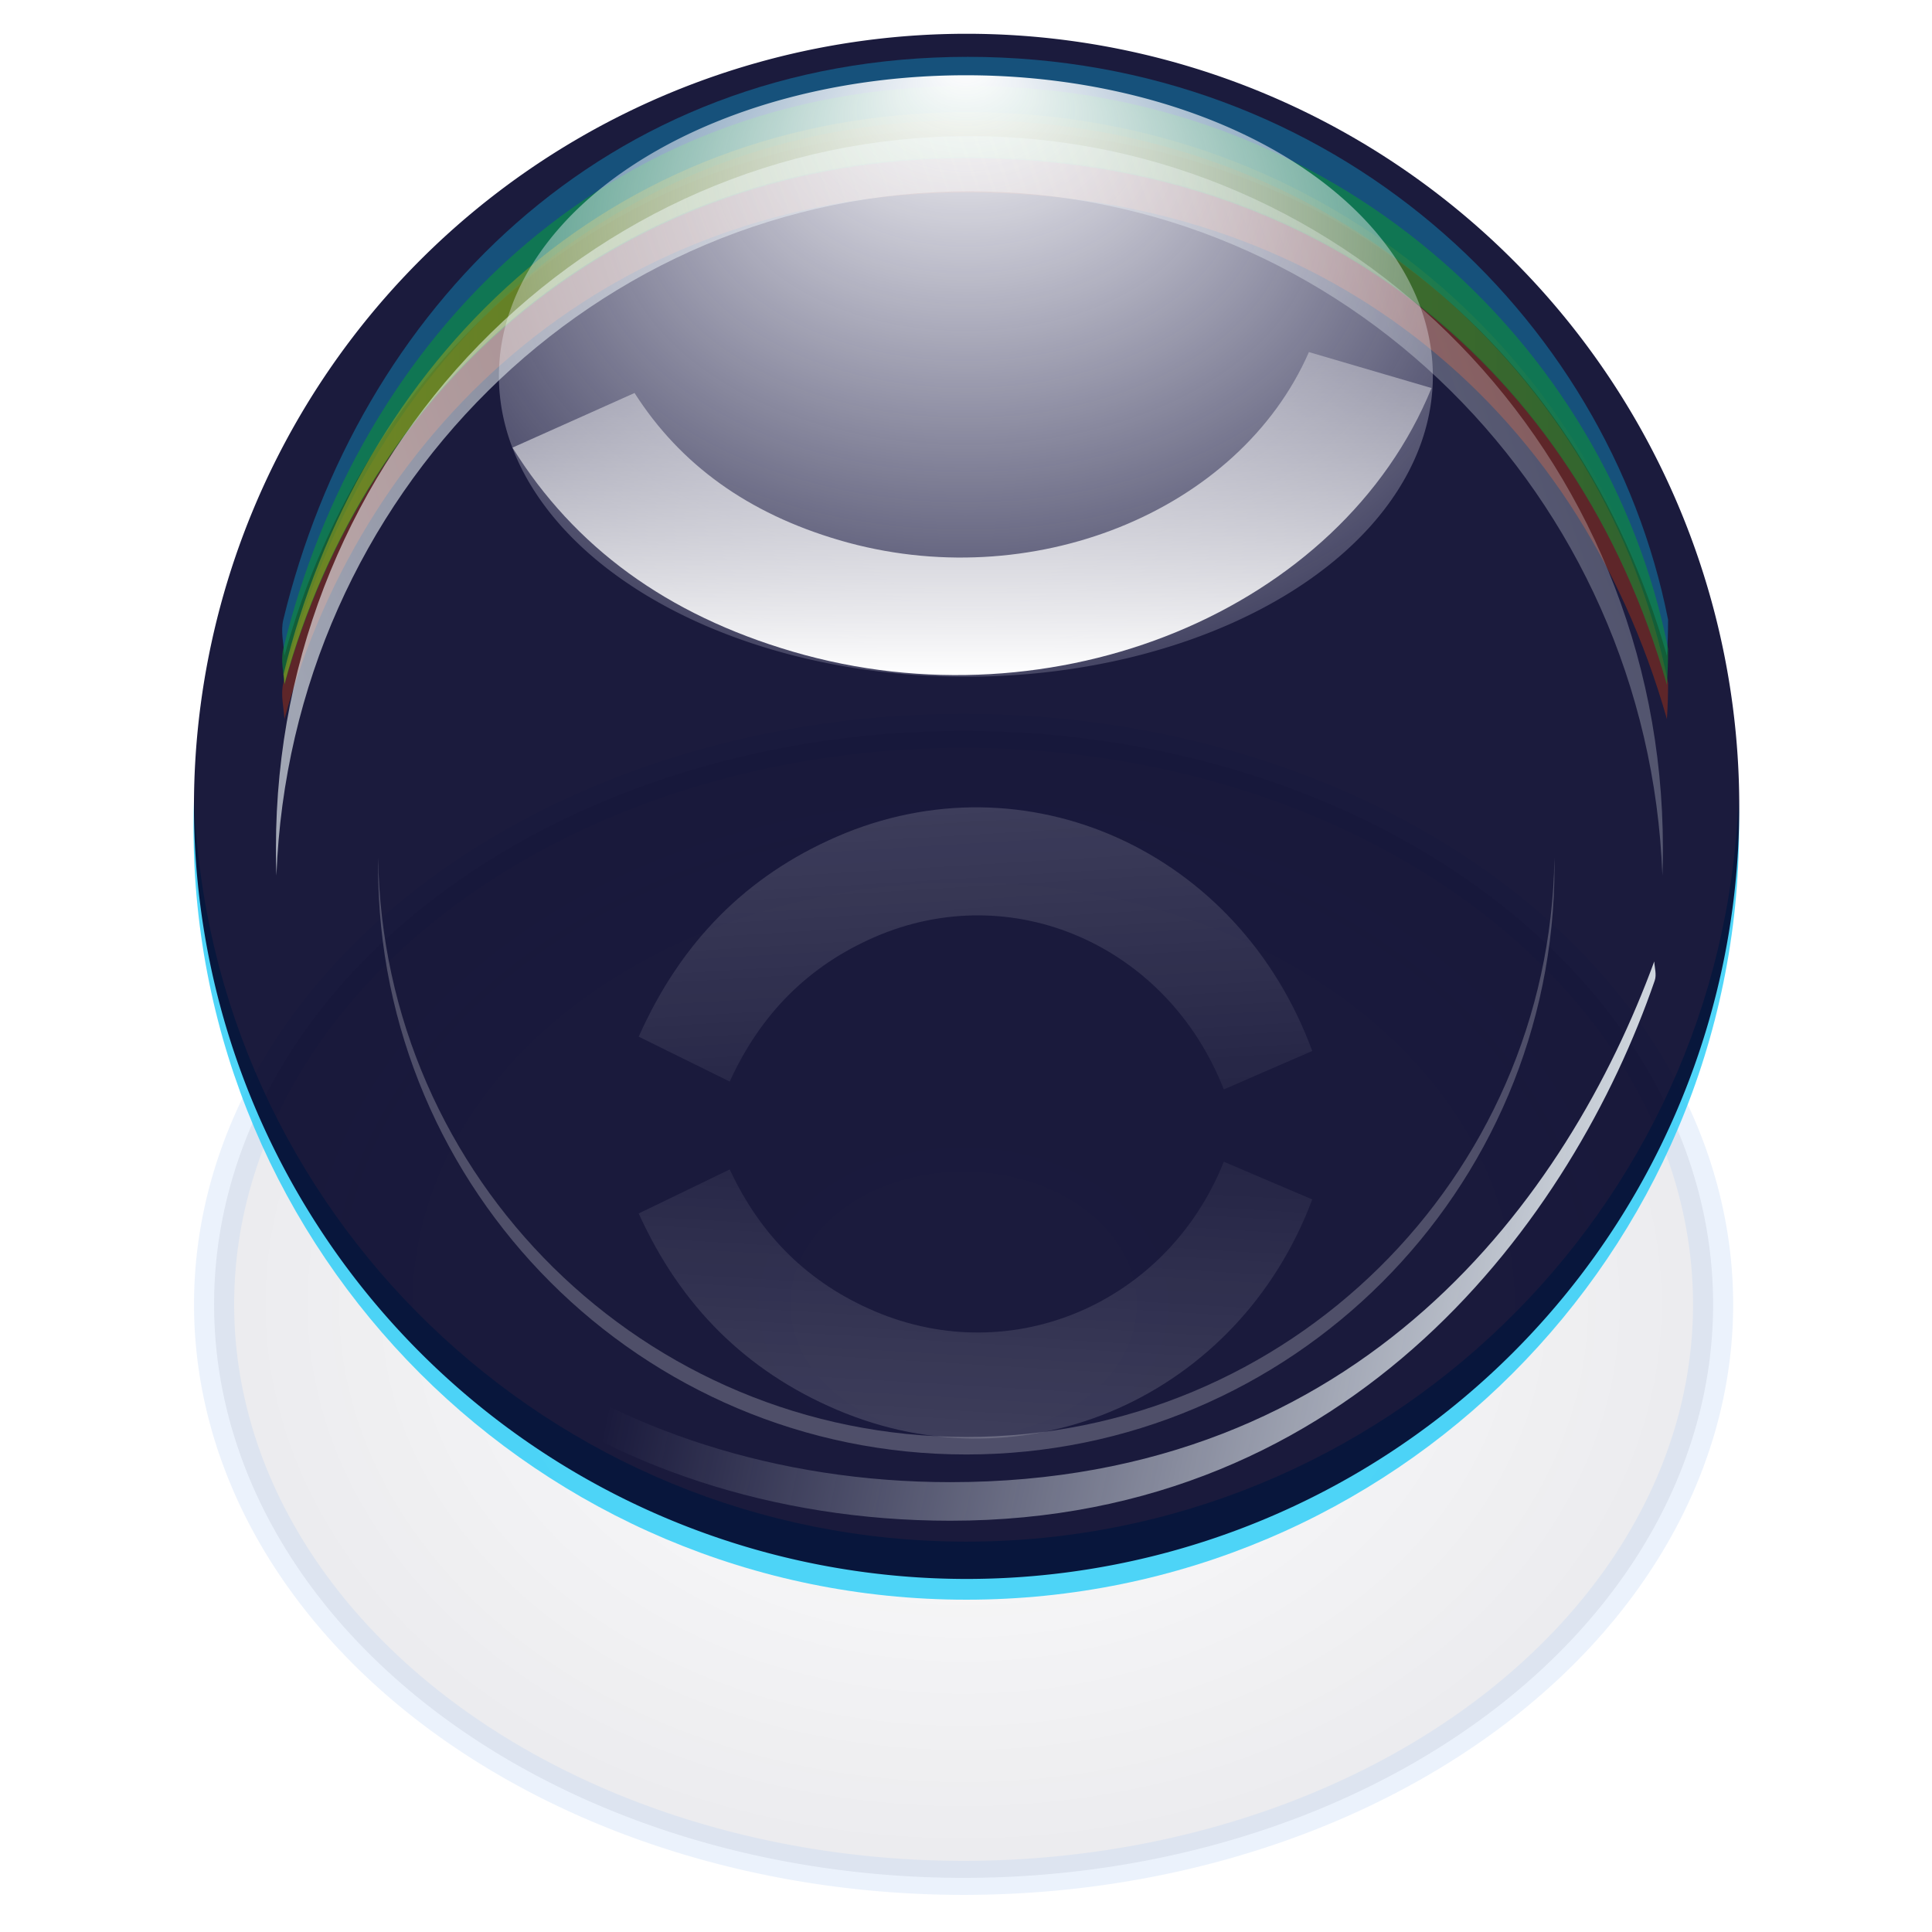 <?xml version="1.0" encoding="UTF-8" standalone="no"?>
<!-- Created with Inkscape (http://www.inkscape.org/) -->
<svg
   xmlns:dc="http://purl.org/dc/elements/1.1/"
   xmlns:cc="http://creativecommons.org/ns#"
   xmlns:rdf="http://www.w3.org/1999/02/22-rdf-syntax-ns#"
   xmlns:svg="http://www.w3.org/2000/svg"
   xmlns="http://www.w3.org/2000/svg"
   xmlns:xlink="http://www.w3.org/1999/xlink"
   xmlns:sodipodi="http://sodipodi.sourceforge.net/DTD/sodipodi-0.dtd"
   xmlns:inkscape="http://www.inkscape.org/namespaces/inkscape"
   width="40"
   height="40"
   id="svg2"
   sodipodi:version="0.32"
   inkscape:version="0.46"
   sodipodi:docname="material.svg"
   inkscape:output_extension="org.inkscape.output.svg.inkscape"
   version="1.0"
   inkscape:export-filename="/home/pinheiro/artwork/Oxygen/Pinheiro/big.png"
   inkscape:export-xdpi="180"
   inkscape:export-ydpi="180">
  <defs
     id="defs4">
    <inkscape:perspective
       sodipodi:type="inkscape:persp3d"
       inkscape:vp_x="0 : 600 : 1"
       inkscape:vp_y="0 : 1000 : 0"
       inkscape:vp_z="1920.0001 : 600 : 1"
       inkscape:persp3d-origin="960.00006 : 400 : 1"
       id="perspective133" />
    <linearGradient
       inkscape:collect="always"
       id="linearGradient5939">
      <stop
         style="stop-color:#feff06;stop-opacity:1;"
         offset="0"
         id="stop5941" />
      <stop
         style="stop-color:#feff06;stop-opacity:0;"
         offset="1"
         id="stop5943" />
    </linearGradient>
    <linearGradient
       inkscape:collect="always"
       id="linearGradient5931">
      <stop
         style="stop-color:#f5fdff;stop-opacity:1;"
         offset="0"
         id="stop5933" />
      <stop
         style="stop-color:#f5fdff;stop-opacity:0;"
         offset="1"
         id="stop5935" />
    </linearGradient>
    <linearGradient
       inkscape:collect="always"
       id="linearGradient5423">
      <stop
         style="stop-color:#ffffff;stop-opacity:1;"
         offset="0"
         id="stop5425" />
      <stop
         style="stop-color:#ffffff;stop-opacity:0;"
         offset="1"
         id="stop5427" />
    </linearGradient>
    <linearGradient
       id="linearGradient4825">
      <stop
         style="stop-color:#000024;stop-opacity:0;"
         offset="0"
         id="stop4827" />
      <stop
         style="stop-color:#000024;stop-opacity:1;"
         offset="1"
         id="stop4829" />
    </linearGradient>
    <linearGradient
       id="linearGradient4591">
      <stop
         style="stop-color:#ffffff;stop-opacity:1;"
         offset="0"
         id="stop4593" />
      <stop
         id="stop4603"
         offset="0.583"
         style="stop-color:#ffffff;stop-opacity:1;" />
      <stop
         style="stop-color:#ffffff;stop-opacity:0;"
         offset="1"
         id="stop4595" />
    </linearGradient>
    <linearGradient
       inkscape:collect="always"
       id="linearGradient4569">
      <stop
         style="stop-color:#ff1b01;stop-opacity:1;"
         offset="0"
         id="stop4571" />
      <stop
         style="stop-color:#ff1b01;stop-opacity:0;"
         offset="1"
         id="stop4573" />
    </linearGradient>
    <linearGradient
       id="linearGradient3353">
      <stop
         style="stop-color:#ffffff;stop-opacity:1;"
         offset="0"
         id="stop3355" />
      <stop
         style="stop-color:#ececff;stop-opacity:0;"
         offset="1"
         id="stop3357" />
    </linearGradient>
    <linearGradient
       id="linearGradient3220">
      <stop
         style="stop-color:#6df4ff;stop-opacity:0;"
         offset="0"
         id="stop3222" />
      <stop
         id="stop3232"
         offset="0.915"
         style="stop-color:#6df4ff;stop-opacity:0;" />
      <stop
         style="stop-color:#6df4ff;stop-opacity:1;"
         offset="1"
         id="stop3224" />
    </linearGradient>
    <linearGradient
       inkscape:collect="always"
       id="linearGradient3194">
      <stop
         style="stop-color:#01000f;stop-opacity:1;"
         offset="0"
         id="stop3196" />
      <stop
         style="stop-color:#01000f;stop-opacity:0;"
         offset="1"
         id="stop3198" />
    </linearGradient>
    <linearGradient
       id="linearGradient3168">
      <stop
         style="stop-color:#010010;stop-opacity:1;"
         offset="0"
         id="stop3170" />
      <stop
         id="stop3184"
         offset="0.125"
         style="stop-color:#00001f;stop-opacity:1" />
      <stop
         id="stop3178"
         offset="0.25"
         style="stop-color:#00003b;stop-opacity:1" />
      <stop
         style="stop-color:#000065;stop-opacity:1"
         offset="0.375"
         id="stop3186" />
      <stop
         id="stop3176"
         offset="0.5"
         style="stop-color:#000090;stop-opacity:1" />
      <stop
         style="stop-color:#0000b9;stop-opacity:1"
         offset="0.605"
         id="stop3188" />
      <stop
         style="stop-color:#0059d7;stop-opacity:1"
         offset="0.821"
         id="stop3180" />
      <stop
         id="stop3190"
         offset="0.928"
         style="stop-color:#0092ec;stop-opacity:1;" />
      <stop
         style="stop-color:#00b9f7;stop-opacity:1;"
         offset="1"
         id="stop3172" />
    </linearGradient>
    <radialGradient
       inkscape:collect="always"
       xlink:href="#linearGradient3168"
       id="radialGradient3174"
       cx="-1683.395"
       cy="5778.451"
       fx="-1983.53"
       fy="6227.127"
       r="2202.196"
       gradientTransform="matrix(0.726,-8.9463881e-8,1.0587326e-7,0.878,255.574,-6953.697)"
       gradientUnits="userSpaceOnUse" />
    <radialGradient
       inkscape:collect="always"
       xlink:href="#linearGradient3194"
       id="radialGradient3200"
       cx="-2196.382"
       cy="-514.746"
       fx="-2196.382"
       fy="-514.746"
       r="1951.678"
       gradientTransform="matrix(0.492,1.166641e-2,-1.1529316e-2,0.497,-249.267,-1551.374)"
       gradientUnits="userSpaceOnUse" />
    <radialGradient
       inkscape:collect="always"
       xlink:href="#linearGradient3220"
       id="radialGradient3230"
       cx="-2131.72"
       cy="-1730.386"
       fx="-3447.593"
       fy="-678.182"
       r="1950.198"
       gradientTransform="matrix(1.096,-1.2018535e-8,2.4281359e-8,1.735,1035.368,1126.365)"
       gradientUnits="userSpaceOnUse" />
    <filter
       inkscape:collect="always"
       id="filter3311">
      <feGaussianBlur
         inkscape:collect="always"
         stdDeviation="7.589"
         id="feGaussianBlur3313" />
    </filter>
    <filter
       inkscape:collect="always"
       id="filter3345">
      <feGaussianBlur
         inkscape:collect="always"
         stdDeviation="5.735"
         id="feGaussianBlur3347" />
    </filter>
    <radialGradient
       inkscape:collect="always"
       xlink:href="#linearGradient3353"
       id="radialGradient3361"
       cx="-1046.276"
       cy="-2136.209"
       fx="-1046.276"
       fy="-2455.432"
       r="462.295"
       gradientTransform="matrix(1.509,0,0,0.933,532.555,-143.951)"
       gradientUnits="userSpaceOnUse" />
    <filter
       inkscape:collect="always"
       id="filter4475"
       x="-0.313"
       width="1.625"
       y="-0.494"
       height="1.988">
      <feGaussianBlur
         inkscape:collect="always"
         stdDeviation="225.114"
         id="feGaussianBlur4477" />
    </filter>
    <filter
       inkscape:collect="always"
       id="filter4479"
       x="-0.216"
       width="1.432"
       y="-0.293"
       height="1.586">
      <feGaussianBlur
         inkscape:collect="always"
         stdDeviation="225.114"
         id="feGaussianBlur4481" />
    </filter>
    <filter
       inkscape:collect="always"
       id="filter4483"
       x="-0.197"
       width="1.393"
       y="-0.365"
       height="1.729">
      <feGaussianBlur
         inkscape:collect="always"
         stdDeviation="225.114"
         id="feGaussianBlur4485" />
    </filter>
    <filter
       inkscape:collect="always"
       id="filter4487"
       x="-0.215"
       width="1.43"
       y="-0.311"
       height="1.622">
      <feGaussianBlur
         inkscape:collect="always"
         stdDeviation="225.114"
         id="feGaussianBlur4489" />
    </filter>
    <filter
       inkscape:collect="always"
       id="filter4491"
       x="-0.215"
       width="1.43"
       y="-0.284"
       height="1.567">
      <feGaussianBlur
         inkscape:collect="always"
         stdDeviation="225.114"
         id="feGaussianBlur4493" />
    </filter>
    <filter
       inkscape:collect="always"
       id="filter4495"
       x="-0.231"
       width="1.462"
       y="-0.305"
       height="1.61">
      <feGaussianBlur
         inkscape:collect="always"
         stdDeviation="225.114"
         id="feGaussianBlur4497" />
    </filter>
    <filter
       inkscape:collect="always"
       id="filter4499"
       x="-0.246"
       width="1.491"
       y="-0.305"
       height="1.61">
      <feGaussianBlur
         inkscape:collect="always"
         stdDeviation="225.114"
         id="feGaussianBlur4501" />
    </filter>
    <filter
       inkscape:collect="always"
       id="filter4503"
       x="-0.267"
       width="1.535"
       y="-0.301"
       height="1.601">
      <feGaussianBlur
         inkscape:collect="always"
         stdDeviation="225.114"
         id="feGaussianBlur4505" />
    </filter>
    <filter
       inkscape:collect="always"
       id="filter4507"
       x="-0.178"
       width="1.356"
       y="-0.282"
       height="1.563">
      <feGaussianBlur
         inkscape:collect="always"
         stdDeviation="225.114"
         id="feGaussianBlur4509" />
    </filter>
    <filter
       inkscape:collect="always"
       id="filter4565"
       x="-0.133"
       width="1.266"
       y="-0.216"
       height="1.432">
      <feGaussianBlur
         inkscape:collect="always"
         stdDeviation="136.866"
         id="feGaussianBlur4567" />
    </filter>
    <radialGradient
       inkscape:collect="always"
       xlink:href="#linearGradient4591"
       id="radialGradient4635"
       gradientUnits="userSpaceOnUse"
       gradientTransform="matrix(1,-3.8810548e-7,6.3213482e-7,0.743,1.2946039e-3,-549.554)"
       cx="-1105.352"
       cy="-2100.402"
       fx="-1105.352"
       fy="-2100.402"
       r="462.295" />
    <mask
       maskUnits="userSpaceOnUse"
       id="mask4631">
      <path
         sodipodi:type="arc"
         style="opacity:1;fill:url(#radialGradient4635);fill-opacity:1;fill-rule:nonzero;stroke:none;stroke-width:3.34;stroke-linecap:round;stroke-linejoin:round;stroke-miterlimit:4;stroke-dasharray:none;stroke-dashoffset:0;stroke-opacity:1"
         id="path4633"
         sodipodi:cx="-1046.276"
         sodipodi:cy="-2136.2092"
         sodipodi:rx="462.29541"
         sodipodi:ry="285.71429"
         d="M -583.981,-2136.209 A 462.295,285.714 0 1 1 -1508.571,-2136.209 A 462.295,285.714 0 1 1 -583.981,-2136.209 z"
         transform="matrix(2.607,0,0,3.092,10961.151,4429.706)" />
    </mask>
    <radialGradient
       inkscape:collect="always"
       xlink:href="#linearGradient4569"
       id="radialGradient4637"
       gradientUnits="userSpaceOnUse"
       gradientTransform="matrix(1,0,0,0.616,0,-745.529)"
       cx="8255.139"
       cy="-1940.962"
       fx="8255.139"
       fy="-1940.962"
       r="1234.976" />
    <filter
       inkscape:collect="always"
       id="filter4676">
      <feGaussianBlur
         inkscape:collect="always"
         stdDeviation="6.828"
         id="feGaussianBlur4678" />
    </filter>
    <filter
       inkscape:collect="always"
       id="filter4853">
      <feGaussianBlur
         inkscape:collect="always"
         stdDeviation="4.742"
         id="feGaussianBlur4855" />
    </filter>
    <radialGradient
       inkscape:collect="always"
       xlink:href="#linearGradient4825"
       id="radialGradient4859"
       gradientUnits="userSpaceOnUse"
       gradientTransform="matrix(1,0,0,0.902,0,-230.45)"
       cx="101.647"
       cy="-2350.589"
       fx="101.647"
       fy="-2350.589"
       r="225.39" />
    <filter
       inkscape:collect="always"
       id="filter4882">
      <feGaussianBlur
         inkscape:collect="always"
         stdDeviation="4.27"
         id="feGaussianBlur4884" />
    </filter>
    <filter
       inkscape:collect="always"
       id="filter5419"
       x="-0.048"
       width="1.096"
       y="-0.232"
       height="1.464">
      <feGaussianBlur
         inkscape:collect="always"
         stdDeviation="6.554"
         id="feGaussianBlur5421" />
    </filter>
    <linearGradient
       inkscape:collect="always"
       xlink:href="#linearGradient5423"
       id="linearGradient5429"
       x1="-1382.314"
       y1="-2216.293"
       x2="-1382.314"
       y2="-2315.607"
       gradientUnits="userSpaceOnUse" />
    <linearGradient
       inkscape:collect="always"
       xlink:href="#linearGradient5931"
       id="linearGradient5937"
       x1="-2560.938"
       y1="-1975.938"
       x2="-606.25"
       y2="-2696.156"
       gradientUnits="userSpaceOnUse"
       gradientTransform="matrix(0.372,0,0,0.372,-412.431,-1463.894)" />
    <linearGradient
       inkscape:collect="always"
       xlink:href="#linearGradient5939"
       id="linearGradient5945"
       x1="-1636.443"
       y1="-2623.531"
       x2="-753.037"
       y2="-2623.531"
       gradientUnits="userSpaceOnUse" />
    <linearGradient
       inkscape:collect="always"
       xlink:href="#linearGradient5931"
       id="linearGradient5949"
       gradientUnits="userSpaceOnUse"
       x1="-909.666"
       y1="-2522.774"
       x2="-1612.782"
       y2="-2408.656"
       gradientTransform="matrix(0.824,0,0,-0.699,-249.541,-3667.578)" />
    <filter
       inkscape:collect="always"
       id="filter5979">
      <feGaussianBlur
         inkscape:collect="always"
         stdDeviation="7.354"
         id="feGaussianBlur5981" />
    </filter>
    <linearGradient
       inkscape:collect="always"
       xlink:href="#linearGradient5423"
       id="linearGradient5985"
       gradientUnits="userSpaceOnUse"
       x1="-1382.314"
       y1="-2216.293"
       x2="-1382.314"
       y2="-2315.607" />
    <filter
       inkscape:collect="always"
       id="filter6015"
       x="-0.07"
       width="1.14"
       y="-0.357"
       height="1.713">
      <feGaussianBlur
         inkscape:collect="always"
         stdDeviation="9.559"
         id="feGaussianBlur6017" />
    </filter>
    <linearGradient
       inkscape:collect="always"
       xlink:href="#linearGradient5423"
       id="linearGradient6021"
       gradientUnits="userSpaceOnUse"
       x1="-1382.314"
       y1="-2216.293"
       x2="-1382.314"
       y2="-2315.607" />
    <filter
       inkscape:collect="always"
       id="filter3288">
      <feGaussianBlur
         inkscape:collect="always"
         stdDeviation="1.131"
         id="feGaussianBlur3290" />
    </filter>
    <filter
       inkscape:collect="always"
       id="filter3292">
      <feGaussianBlur
         inkscape:collect="always"
         stdDeviation="3.733"
         id="feGaussianBlur3294" />
    </filter>
    <radialGradient
       inkscape:collect="always"
       xlink:href="#linearGradient4825"
       id="radialGradient2534"
       gradientUnits="userSpaceOnUse"
       gradientTransform="matrix(1,0,0,0.902,0,-230.45)"
       cx="101.647"
       cy="-2350.589"
       fx="101.647"
       fy="-2350.589"
       r="225.39" />
  </defs>
  <sodipodi:namedview
     id="base"
     pagecolor="#ffffff"
     bordercolor="#666666"
     borderopacity="1.0"
     inkscape:pageopacity="0.0"
     inkscape:pageshadow="2"
     inkscape:zoom="6.5700346"
     inkscape:cx="21.624729"
     inkscape:cy="22.713745"
     inkscape:document-units="px"
     inkscape:current-layer="layer1"
     showgrid="false"
     inkscape:window-width="1264"
     inkscape:window-height="669"
     inkscape:window-x="241"
     inkscape:window-y="4"
     showguides="true"
     inkscape:guide-bbox="true" />
  <g
     inkscape:label="Camada 1"
     inkscape:groupmode="layer"
     id="layer1"
     transform="translate(1288.376,3079.15)">
    <g
       id="g2536">
      <path
         transform="matrix(3.4396884e-2,0,0,3.7573265e-2,-1226.976,-2973.066)"
         id="path4865"
         d="M -1529.524,-2216.688 C -1529.6,-2214.035 -1529.63,-2211.367 -1529.63,-2208.698 C -1529.63,-2042.828 -1382.548,-1908.219 -1201.312,-1908.219 C -1020.077,-1908.219 -872.995,-2042.828 -872.995,-2208.698 C -872.995,-2211.367 -873.025,-2214.035 -873.101,-2216.688 C -877.73,-2054.504 -1022.994,-1924.198 -1201.312,-1924.198 C -1379.631,-1924.198 -1524.895,-2054.504 -1529.524,-2216.688 z"
         style="opacity:0.355;fill:#ffffff;fill-opacity:0.578;fill-rule:nonzero;stroke:none;stroke-width:3.34;stroke-linecap:round;stroke-linejoin:round;stroke-miterlimit:4;stroke-dasharray:none;stroke-dashoffset:0;stroke-opacity:1;filter:url(#filter4882)" />
      <path
         sodipodi:type="arc"
         style="opacity:0.28;fill:url(#radialGradient2534);fill-opacity:1;fill-rule:nonzero;stroke:#0059d7;stroke-width:12.068;stroke-linecap:round;stroke-linejoin:round;stroke-miterlimit:4;stroke-dasharray:none;stroke-dashoffset:0;stroke-opacity:1;filter:url(#filter4853)"
         id="path4857"
         sodipodi:cx="101.6466"
         sodipodi:cy="-2350.5891"
         sodipodi:rx="225.39029"
         sodipodi:ry="203.2932"
         d="M 327.037,-2350.589 A 225.39,203.293 0 1 1 -123.744,-2350.589 A 225.39,203.293 0 1 1 327.037,-2350.589 z"
         transform="matrix(6.8847963e-2,0,0,5.8405416e-2,-1275.424,-2914.857)" />
      <g
         transform="matrix(3.4396884e-2,0,0,3.7573265e-2,-1226.976,-2973.066)"
         id="g4709">
        <path
           style="opacity:0.892;fill:#23ccf9;fill-opacity:1;fill-rule:nonzero;stroke:none;stroke-width:3.34;stroke-linecap:round;stroke-linejoin:round;stroke-miterlimit:4;stroke-dasharray:none;stroke-dashoffset:0;stroke-opacity:1;filter:url(#filter3311)"
           d="M -1668.223,-2383.634 C -1668.438,-2378.322 -1668.567,-2372.994 -1668.567,-2367.634 C -1668.567,-2132.64 -1460.175,-1941.915 -1203.411,-1941.915 C -946.647,-1941.915 -738.255,-2132.64 -738.255,-2367.634 C -738.255,-2372.994 -738.383,-2378.322 -738.598,-2383.634 C -747.808,-2156.049 -952.504,-1973.915 -1203.411,-1973.915 C -1454.317,-1973.915 -1659.014,-2156.049 -1668.223,-2383.634 z"
           id="path3286" />
        <path
           sodipodi:type="arc"
           style="opacity:0.892;fill:#000027;fill-opacity:1;fill-rule:nonzero;stroke:none;stroke-width:3.34;stroke-linecap:round;stroke-linejoin:round;stroke-miterlimit:4;stroke-dasharray:none;stroke-dashoffset:0;stroke-opacity:1"
           id="path3284"
           sodipodi:cx="-1046.276"
           sodipodi:cy="-2136.2092"
           sodipodi:rx="462.29541"
           sodipodi:ry="285.71429"
           d="M -583.981,-2136.209 A 462.295,285.714 0 1 1 -1508.571,-2136.209 A 462.295,285.714 0 1 1 -583.981,-2136.209 z"
           transform="matrix(1.006,0,0,1.49,-150.677,803.885)" />
        <path
           style="opacity:0.892;fill:#ffffff;fill-opacity:0.292;fill-rule:nonzero;stroke:none;stroke-width:3.34;stroke-linecap:round;stroke-linejoin:round;stroke-miterlimit:4;stroke-dasharray:none;stroke-dashoffset:0;stroke-opacity:1;filter:url(#filter3345)"
           d="M -1557.424,-2350.777 C -1557.449,-2349.174 -1557.474,-2347.559 -1557.474,-2345.951 C -1557.474,-2167.087 -1398.853,-2021.933 -1203.42,-2021.933 C -1007.986,-2021.933 -849.365,-2167.087 -849.365,-2345.951 C -849.365,-2347.559 -849.39,-2349.174 -849.416,-2350.777 C -852.246,-2174.142 -1009.752,-2031.585 -1203.42,-2031.585 C -1397.087,-2031.585 -1554.593,-2174.142 -1557.424,-2350.777 z"
           id="path3319" />
        <g
           id="g4689"
           style="opacity:0.586"
           transform="matrix(0.943,0,0,0.943,-71.241,-130.152)">
          <path
             sodipodi:nodetypes="cscsccc"
             id="path4639"
             d="M -1199.623,-2822.817 C -1432.539,-2822.817 -1589.042,-2673.808 -1636.551,-2493.951 C -1638.36,-2487.105 -1636.322,-2479.848 -1635.832,-2472.87 C -1584.132,-2646.231 -1424.091,-2780.601 -1199.623,-2780.601 C -975.154,-2780.601 -810.638,-2657.28 -753.413,-2472.87 C -752.923,-2479.849 -752.664,-2486.87 -752.664,-2493.951 C -791.334,-2672.704 -966.707,-2822.817 -1199.623,-2822.817 z"
             style="opacity:0.748;fill:#0bbff7;fill-opacity:1;fill-rule:nonzero;stroke:none;stroke-width:3.34;stroke-linecap:round;stroke-linejoin:round;stroke-miterlimit:4;stroke-dasharray:none;stroke-dashoffset:0;stroke-opacity:1;filter:url(#filter4676)" />
          <path
             sodipodi:nodetypes="cscsccc"
             id="path4682"
             d="M -1199.623,-2785.817 C -1432.539,-2785.817 -1589.042,-2636.808 -1636.551,-2456.951 C -1638.36,-2450.105 -1636.322,-2442.848 -1635.832,-2435.87 C -1584.132,-2609.231 -1424.091,-2743.601 -1199.623,-2743.601 C -975.154,-2743.601 -810.638,-2620.28 -753.413,-2435.87 C -752.923,-2442.849 -752.664,-2449.87 -752.664,-2456.951 C -791.334,-2635.704 -966.707,-2785.817 -1199.623,-2785.817 z"
             style="opacity:0.748;fill:#e93c00;fill-opacity:1;fill-rule:nonzero;stroke:none;stroke-width:3.34;stroke-linecap:round;stroke-linejoin:round;stroke-miterlimit:4;stroke-dasharray:none;stroke-dashoffset:0;stroke-opacity:1;filter:url(#filter4676)" />
          <path
             style="opacity:0.748;fill:#00e92d;fill-opacity:1;fill-rule:nonzero;stroke:none;stroke-width:3.34;stroke-linecap:round;stroke-linejoin:round;stroke-miterlimit:4;stroke-dasharray:none;stroke-dashoffset:0;stroke-opacity:1;filter:url(#filter4676)"
             d="M -1199.623,-2805.817 C -1432.539,-2805.817 -1589.042,-2656.808 -1636.551,-2476.951 C -1638.36,-2470.105 -1636.322,-2462.848 -1635.832,-2455.87 C -1584.132,-2629.231 -1424.091,-2763.601 -1199.623,-2763.601 C -975.154,-2763.601 -810.638,-2640.28 -753.413,-2455.87 C -752.923,-2462.849 -752.664,-2469.87 -752.664,-2476.951 C -791.334,-2655.704 -966.707,-2805.817 -1199.623,-2805.817 z"
             id="path4680"
             sodipodi:nodetypes="cscsccc" />
          <path
             id="path4684"
             d="M -1199.631,-2790.5 C -1432.385,-2790.5 -1588.816,-2641.69 -1636.443,-2462 C -1636.204,-2460.178 -1635.944,-2458.359 -1635.818,-2456.562 C -1584.118,-2629.924 -1424.1,-2764.281 -1199.631,-2764.281 C -975.162,-2764.281 -810.637,-2640.972 -753.412,-2456.562 C -753.255,-2458.795 -753.146,-2461.039 -753.037,-2463.281 C -792.429,-2641.304 -967.435,-2790.5 -1199.631,-2790.5 z"
             style="opacity:0.748;fill:url(#linearGradient5945);fill-opacity:1;fill-rule:nonzero;stroke:none;stroke-width:3.34;stroke-linecap:round;stroke-linejoin:round;stroke-miterlimit:4;stroke-dasharray:none;stroke-dashoffset:0;stroke-opacity:1;filter:url(#filter4676)" />
        </g>
        <g
           id="g4577"
           transform="matrix(0.399,0,0,0.499,-4496.708,-1309.517)"
           mask="url(#mask4631)">
          <path
             transform="matrix(0.469,0,0,0.469,4314.554,-1076.209)"
             sodipodi:nodetypes="csssscs"
             id="path3681"
             d="M 6721.763,-1809.457 C 6939.268,-1659.205 7059.407,-1985.037 7351.276,-2184.729 C 7626.56,-2373.073 8065.35,-2472.726 8279.571,-2557.651 C 8595.075,-2682.729 8872.198,-2330.954 9145.019,-2524.15 C 9866.362,-3034.963 9818.119,-3505.209 8849.091,-3663.191 C 8020.203,-3798.327 7272.637,-3403.78 6799.933,-2741.908 C 6661.258,-2489.895 6485.095,-1972.947 6721.763,-1809.457 z"
             style="fill:#0000cb;fill-opacity:1;fill-rule:evenodd;stroke:none;stroke-width:1px;stroke-linecap:butt;stroke-linejoin:miter;stroke-opacity:1;filter:url(#filter4507)" />
          <path
             transform="matrix(0.469,0,0,0.469,4314.554,-1076.209)"
             sodipodi:nodetypes="cssssssssss"
             id="path3399"
             d="M 9099.454,-1905.364 C 8998.748,-1806.33 8961.875,-1596.111 8857.017,-1501.303 C 8721.87,-1379.108 8485.305,-1282.452 8307.495,-1242.704 C 8151.34,-1207.798 7910.245,-1326.826 7774.134,-1242.704 C 7654.237,-1168.604 7551.364,-962.859 7564.022,-822.481 C 7579.263,-653.461 7806.459,-305.283 7903.434,-369.933 C 8000.408,-434.582 8341.829,-791.848 8582.256,-870.968 C 8697.4,-908.86 8875.584,-821.652 8986.317,-870.968 C 9165.088,-950.586 9341.891,-1258.867 9422.703,-1355.841 C 9503.515,-1452.816 9514.108,-1701.975 9552.002,-1840.715 C 9694.986,-2364.211 9333.264,-2135.294 9099.454,-1905.364 z"
             style="fill:#00e260;fill-opacity:1;fill-rule:evenodd;stroke:none;stroke-width:1px;stroke-linecap:butt;stroke-linejoin:miter;stroke-opacity:1;filter:url(#filter4503)" />
          <path
             transform="matrix(0.469,0,0,0.469,4314.554,-1076.209)"
             style="fill:#008af8;fill-opacity:1;fill-rule:evenodd;stroke:none;stroke-width:1px;stroke-linecap:butt;stroke-linejoin:miter;stroke-opacity:1;filter:url(#filter4499)"
             d="M 9056.798,-2159.221 C 8947.235,-2061.523 8907.119,-1854.141 8793.039,-1760.612 C 8646.006,-1640.065 8388.636,-1544.713 8195.187,-1505.502 C 8025.3,-1471.067 7763.001,-1588.488 7614.919,-1505.502 C 7484.477,-1432.401 7372.557,-1229.432 7386.328,-1090.948 C 7402.909,-924.209 7650.087,-580.729 7755.59,-644.506 C 7861.093,-708.284 8232.541,-1060.729 8494.113,-1138.782 C 8619.384,-1176.162 8813.239,-1090.131 8933.71,-1138.782 C 9128.204,-1217.325 9320.556,-1521.446 9408.476,-1617.112 C 9496.395,-1712.779 9507.92,-1958.576 9549.147,-2095.443 C 9704.705,-2611.876 9311.171,-2386.048 9056.798,-2159.221 z"
             id="path3401"
             sodipodi:nodetypes="cssssssssss" />
          <path
             transform="matrix(0.469,0,0,0.469,4314.554,-1076.209)"
             sodipodi:nodetypes="cssssssssss"
             id="path3403"
             d="M 9023.836,-2393.576 C 8907.43,-2295.878 8864.807,-2088.496 8743.602,-1994.967 C 8587.384,-1874.421 8313.937,-1779.068 8108.404,-1739.857 C 7927.904,-1705.422 7649.221,-1822.844 7491.889,-1739.857 C 7353.299,-1666.757 7234.388,-1463.787 7249.019,-1325.304 C 7266.636,-1158.564 7529.254,-815.084 7641.347,-878.862 C 7753.441,-942.639 8148.091,-1295.084 8426.003,-1373.137 C 8559.099,-1410.517 8765.063,-1324.486 8893.06,-1373.137 C 9099.703,-1451.681 9304.07,-1755.802 9397.482,-1851.468 C 9490.893,-1947.134 9503.138,-2192.931 9546.94,-2329.799 C 9712.215,-2846.232 9294.098,-2620.404 9023.836,-2393.576 z"
             style="fill:#0100ee;fill-opacity:1;fill-rule:evenodd;stroke:none;stroke-width:1px;stroke-linecap:butt;stroke-linejoin:miter;stroke-opacity:1;filter:url(#filter4495)" />
          <path
             transform="matrix(0.469,0,0,0.469,4314.554,-1076.209)"
             style="fill:#5d0084;fill-opacity:1;fill-rule:evenodd;stroke:none;stroke-width:1px;stroke-linecap:butt;stroke-linejoin:miter;stroke-opacity:1;filter:url(#filter4491)"
             d="M 8981.848,-2678.726 C 8856.724,-2573.711 8810.91,-2350.797 8680.627,-2250.264 C 8512.709,-2120.689 8218.783,-2018.196 7997.857,-1976.048 C 7803.839,-1939.034 7504.285,-2065.249 7335.17,-1976.048 C 7186.201,-1897.473 7058.384,-1679.303 7074.111,-1530.448 C 7093.047,-1351.221 7375.333,-982.016 7495.821,-1050.57 C 7616.31,-1119.124 8040.517,-1497.965 8339.242,-1581.863 C 8482.306,-1622.043 8703.695,-1529.569 8841.278,-1581.863 C 9063.397,-1666.289 9283.07,-1993.187 9383.477,-2096.018 C 9483.884,-2198.848 9497.046,-2463.054 9544.129,-2610.172 C 9721.782,-3165.282 9272.351,-2922.541 8981.848,-2678.726 z"
             id="path3405"
             sodipodi:nodetypes="cssssssssss" />
          <path
             transform="matrix(0.469,0,0,0.469,4314.554,-1076.209)"
             sodipodi:nodetypes="cssssssssss"
             id="path3407"
             d="M 8906.718,-2725.751 C 8781.594,-2631.304 8735.78,-2412.26 8605.496,-2322.729 C 8437.579,-2207.337 8143.653,-2129.668 7922.727,-2106.179 C 7728.709,-2085.552 7429.154,-2237.067 7260.04,-2162.149 C 7111.071,-2096.155 6983.254,-1888.78 6998.981,-1738.597 C 7017.917,-1557.771 7300.203,-1164.725 7420.691,-1223.102 C 7541.18,-1281.48 7965.387,-1624.493 8264.112,-1683.162 C 8407.175,-1711.259 8628.565,-1600.086 8766.148,-1640.761 C 8988.267,-1706.427 9207.94,-2014.771 9308.347,-2109.122 C 9408.754,-2203.472 9421.916,-2466.566 9468.999,-2609.708 C 9646.652,-3149.813 9197.221,-2945.031 8906.718,-2725.751 z"
             style="fill:#ff1b01;fill-opacity:1;fill-rule:evenodd;stroke:none;stroke-width:1px;stroke-linecap:butt;stroke-linejoin:miter;stroke-opacity:1;filter:url(#filter4487)" />
          <path
             transform="matrix(0.469,0,0,0.469,4314.554,-1076.209)"
             sodipodi:nodetypes="cssssssssss"
             id="path3411"
             d="M 8818.485,-2889.578 C 8681.529,-2811.321 8631.382,-2598.205 8488.78,-2525.534 C 8304.985,-2431.869 7983.265,-2392.232 7741.449,-2397.331 C 7529.085,-2401.808 7201.205,-2592.085 7016.099,-2539.049 C 6853.044,-2492.331 6713.141,-2301.495 6730.355,-2149.277 C 6751.081,-1966.001 7060.06,-1536.428 7191.942,-1579.215 C 7323.823,-1622.002 7788.143,-1910.124 8115.115,-1930.139 C 8271.706,-1939.724 8514.03,-1799.905 8664.623,-1822.777 C 8907.745,-1859.702 9148.19,-2139.621 9258.091,-2220.98 C 9367.993,-2302.338 9382.399,-2563.729 9433.934,-2700.778 C 9628.386,-3217.896 9136.458,-3071.268 8818.485,-2889.578 z"
             style="fill:#d4fe00;fill-opacity:1;fill-rule:evenodd;stroke:none;stroke-width:1px;stroke-linecap:butt;stroke-linejoin:miter;stroke-opacity:1;filter:url(#filter4483)" />
          <path
             transform="matrix(0.469,0,0,0.469,4314.554,-1076.209)"
             sodipodi:nodetypes="csssssssss"
             id="path3677"
             d="M 7013.615,-1665.58 C 7185.772,-1546.654 7280.863,-1804.553 7511.88,-1962.61 C 7729.769,-2111.687 8108.011,-2141.949 8277.569,-2209.168 C 8527.293,-2308.168 8677.752,-2143.497 8931.643,-2231.265 C 9026.355,-2264.006 9229.856,-2576.403 9285.196,-2659.948 C 9414.225,-2854.74 9502.511,-3285.872 9324.971,-3437.766 C 9172.635,-3568.097 8864.896,-3351.328 8670.897,-3300.764 C 8404.708,-3231.384 7834.441,-3066.476 7795.852,-3026.76 C 7747.239,-3000.244 7201.148,-2631.983 7075.487,-2403.622 C 6965.725,-2204.152 6826.29,-1794.984 7013.615,-1665.58 z"
             style="fill:#00a6e1;fill-opacity:1;fill-rule:evenodd;stroke:#000000;stroke-width:1px;stroke-linecap:butt;stroke-linejoin:miter;stroke-opacity:1;filter:url(#filter4479)" />
          <path
             transform="matrix(0.469,0,0,0.469,4314.554,-1076.209)"
             style="fill:#00aa07;fill-opacity:1;fill-rule:evenodd;stroke:none;stroke-width:1px;stroke-linecap:butt;stroke-linejoin:miter;stroke-opacity:1;filter:url(#filter4475)"
             d="M 7323.708,-2205.454 C 7447.683,-2119.812 7516.16,-2305.532 7682.521,-2419.353 C 7839.43,-2526.707 8089.534,-2583.508 8211.637,-2631.914 C 8391.47,-2703.206 8549.426,-2502.7 8704.93,-2612.819 C 9116.086,-2903.975 9088.588,-3172.008 8536.255,-3262.056 C 8063.801,-3339.082 7637.699,-3114.195 7368.264,-2736.938 C 7289.221,-2593.294 7188.81,-2298.641 7323.708,-2205.454 z"
             id="path3679"
             sodipodi:nodetypes="csssscs" />
          <path
             style="fill:url(#radialGradient4637);fill-opacity:1;fill-rule:evenodd;stroke:none;stroke-width:1px;stroke-linecap:butt;stroke-linejoin:miter;stroke-opacity:1;filter:url(#filter4565)"
             d="M 8906.718,-2424.954 C 8784.191,-2327.178 8735.78,-2111.463 8605.496,-2021.933 C 8437.579,-1906.54 8143.653,-1828.871 7922.727,-1805.383 C 7728.709,-1784.755 7440.726,-1883.417 7260.04,-1861.352 C 6769.486,-1801.448 7138.181,-1171.607 7420.691,-1180.436 C 7549.278,-1184.455 8043.217,-1597.113 8264.112,-1640.495 C 8485.006,-1683.878 8586.297,-1544.924 8766.148,-1598.094 C 8945.999,-1651.265 9246.441,-1945.188 9308.347,-2066.456 C 9614.942,-2667.037 9566.928,-2951.802 8906.718,-2424.954 z"
             id="path4511"
             sodipodi:nodetypes="csssszzss"
             transform="matrix(0.469,0,0,0.469,4314.554,-1076.209)" />
        </g>
        <path
           sodipodi:type="arc"
           style="opacity:1;fill:url(#radialGradient3361);fill-opacity:1;fill-rule:nonzero;stroke:none;stroke-width:3.34;stroke-linecap:round;stroke-linejoin:round;stroke-miterlimit:4;stroke-dasharray:none;stroke-dashoffset:0;stroke-opacity:1;filter:url(#filter3292)"
           id="path3351"
           sodipodi:cx="-1046.276"
           sodipodi:cy="-2136.2092"
           sodipodi:rx="462.29541"
           sodipodi:ry="285.71429"
           d="M -583.981,-2136.209 A 462.295,285.714 0 1 1 -1508.571,-2136.209 A 462.295,285.714 0 1 1 -583.981,-2136.209 z"
           transform="matrix(0.608,0,0,0.58,-567.534,-1377.208)" />
      </g>
      <path
         style="opacity:0.396;fill:url(#linearGradient5985);fill-opacity:1;fill-rule:nonzero;stroke:none;stroke-width:20;stroke-linecap:round;stroke-linejoin:round;stroke-miterlimit:4;stroke-dasharray:none;stroke-dashoffset:0;stroke-opacity:1;filter:url(#filter6015)"
         d="M -1250.892,-2284.125 C -1275.802,-2250.546 -1350.015,-2232.89 -1418.057,-2244.651 C -1450.566,-2250.269 -1474.681,-2260.492 -1490.99,-2275.541 L -1534.448,-2264.079 C -1512.383,-2243.156 -1479.4,-2229 -1434.689,-2221.272 C -1341.388,-2205.146 -1239.492,-2229.931 -1207.24,-2276.581 L -1250.892,-2284.125 z"
         id="path5983"
         transform="matrix(4.2490563e-2,-2.5627411e-3,-3.2783047e-3,-9.0731829e-2,-1217.375,-3267.043)"
         inkscape:export-filename="/home/pinheiro/Desktop/pppp.png"
         inkscape:export-xdpi="29.53546"
         inkscape:export-ydpi="29.53546" />
      <path
         inkscape:export-ydpi="29.53546"
         inkscape:export-xdpi="29.53546"
         inkscape:export-filename="/home/pinheiro/Desktop/pppp.png"
         transform="matrix(5.8150782e-2,0,0,9.8665558e-2,-1188.536,-2846.496)"
         id="path5374"
         d="M -1250.892,-2284.125 C -1275.802,-2250.546 -1350.015,-2232.89 -1418.057,-2244.651 C -1450.566,-2250.269 -1474.681,-2260.492 -1490.99,-2275.541 L -1534.448,-2264.079 C -1512.383,-2243.156 -1479.4,-2229 -1434.689,-2221.272 C -1341.388,-2205.146 -1239.492,-2229.931 -1207.24,-2276.581 L -1250.892,-2284.125 z"
         style="fill:url(#linearGradient5429);fill-opacity:1;fill-rule:nonzero;stroke:none;stroke-width:20;stroke-linecap:round;stroke-linejoin:round;stroke-miterlimit:4;stroke-dasharray:none;stroke-dashoffset:0;stroke-opacity:1;filter:url(#filter5419)" />
      <path
         transform="matrix(9.6432417e-2,0,0,9.8993305e-2,-1177.608,-2835.003)"
         id="path5924"
         d="M -940.527,-2437.825 C -1022.715,-2437.825 -1089.417,-2371.119 -1089.417,-2288.928 C -1089.417,-2287.001 -1089.385,-2285.09 -1089.313,-2283.181 C -1086.269,-2362.694 -1020.777,-2426.286 -940.527,-2426.286 C -860.277,-2426.286 -794.785,-2362.694 -791.741,-2283.181 C -791.668,-2285.09 -791.636,-2287.001 -791.636,-2288.928 C -791.636,-2371.119 -858.339,-2437.825 -940.527,-2437.825 z"
         style="fill:url(#linearGradient5937);fill-opacity:1;fill-rule:nonzero;stroke:none;stroke-width:20;stroke-linecap:round;stroke-linejoin:round;stroke-miterlimit:4;stroke-dasharray:none;stroke-dashoffset:0;stroke-opacity:1;filter:url(#filter3288)" />
      <path
         sodipodi:nodetypes="cscscsc"
         transform="matrix(4.0466331e-2,0,0,3.6849733e-2,-1211.29,-2979.919)"
         style="fill:url(#linearGradient5949);fill-opacity:1;fill-rule:nonzero;stroke:none;stroke-width:20;stroke-linecap:round;stroke-linejoin:round;stroke-miterlimit:4;stroke-dasharray:none;stroke-dashoffset:0;stroke-opacity:1;filter:url(#filter5979)"
         d="M -1418.75,-1838.438 C -1600.714,-1838.438 -1748.395,-1963.718 -1748.395,-2118.082 C -1748.395,-2121.7 -1748.324,-2125.29 -1748.163,-2128.875 C -1741.424,-1979.542 -1596.423,-1860.11 -1418.75,-1860.11 C -1207.795,-1860.11 -1102.728,-2020.542 -1058.568,-2152.688 C -1058.407,-2149.103 -1057.266,-2145.306 -1058.336,-2141.895 C -1099.916,-2009.406 -1211.82,-1838.438 -1418.75,-1838.438 z"
         id="path5947" />
      <path
         inkscape:export-ydpi="29.53546"
         inkscape:export-xdpi="29.53546"
         inkscape:export-filename="/home/pinheiro/Desktop/pppp.png"
         transform="matrix(4.2490563e-2,2.5149885e-3,-3.2783047e-3,8.9041191e-2,-1217.375,-2848.571)"
         id="path6019"
         d="M -1250.892,-2284.125 C -1275.802,-2250.546 -1350.015,-2232.89 -1418.057,-2244.651 C -1450.566,-2250.269 -1474.681,-2260.492 -1490.99,-2275.541 L -1534.448,-2264.079 C -1512.383,-2243.156 -1479.4,-2229 -1434.689,-2221.272 C -1341.388,-2205.146 -1239.492,-2229.931 -1207.24,-2276.581 L -1250.892,-2284.125 z"
         style="opacity:0.392;fill:url(#linearGradient6021);fill-opacity:1;fill-rule:nonzero;stroke:none;stroke-width:20;stroke-linecap:round;stroke-linejoin:round;stroke-miterlimit:4;stroke-dasharray:none;stroke-dashoffset:0;stroke-opacity:1;filter:url(#filter6015)" />
    </g>
  </g>
</svg>
